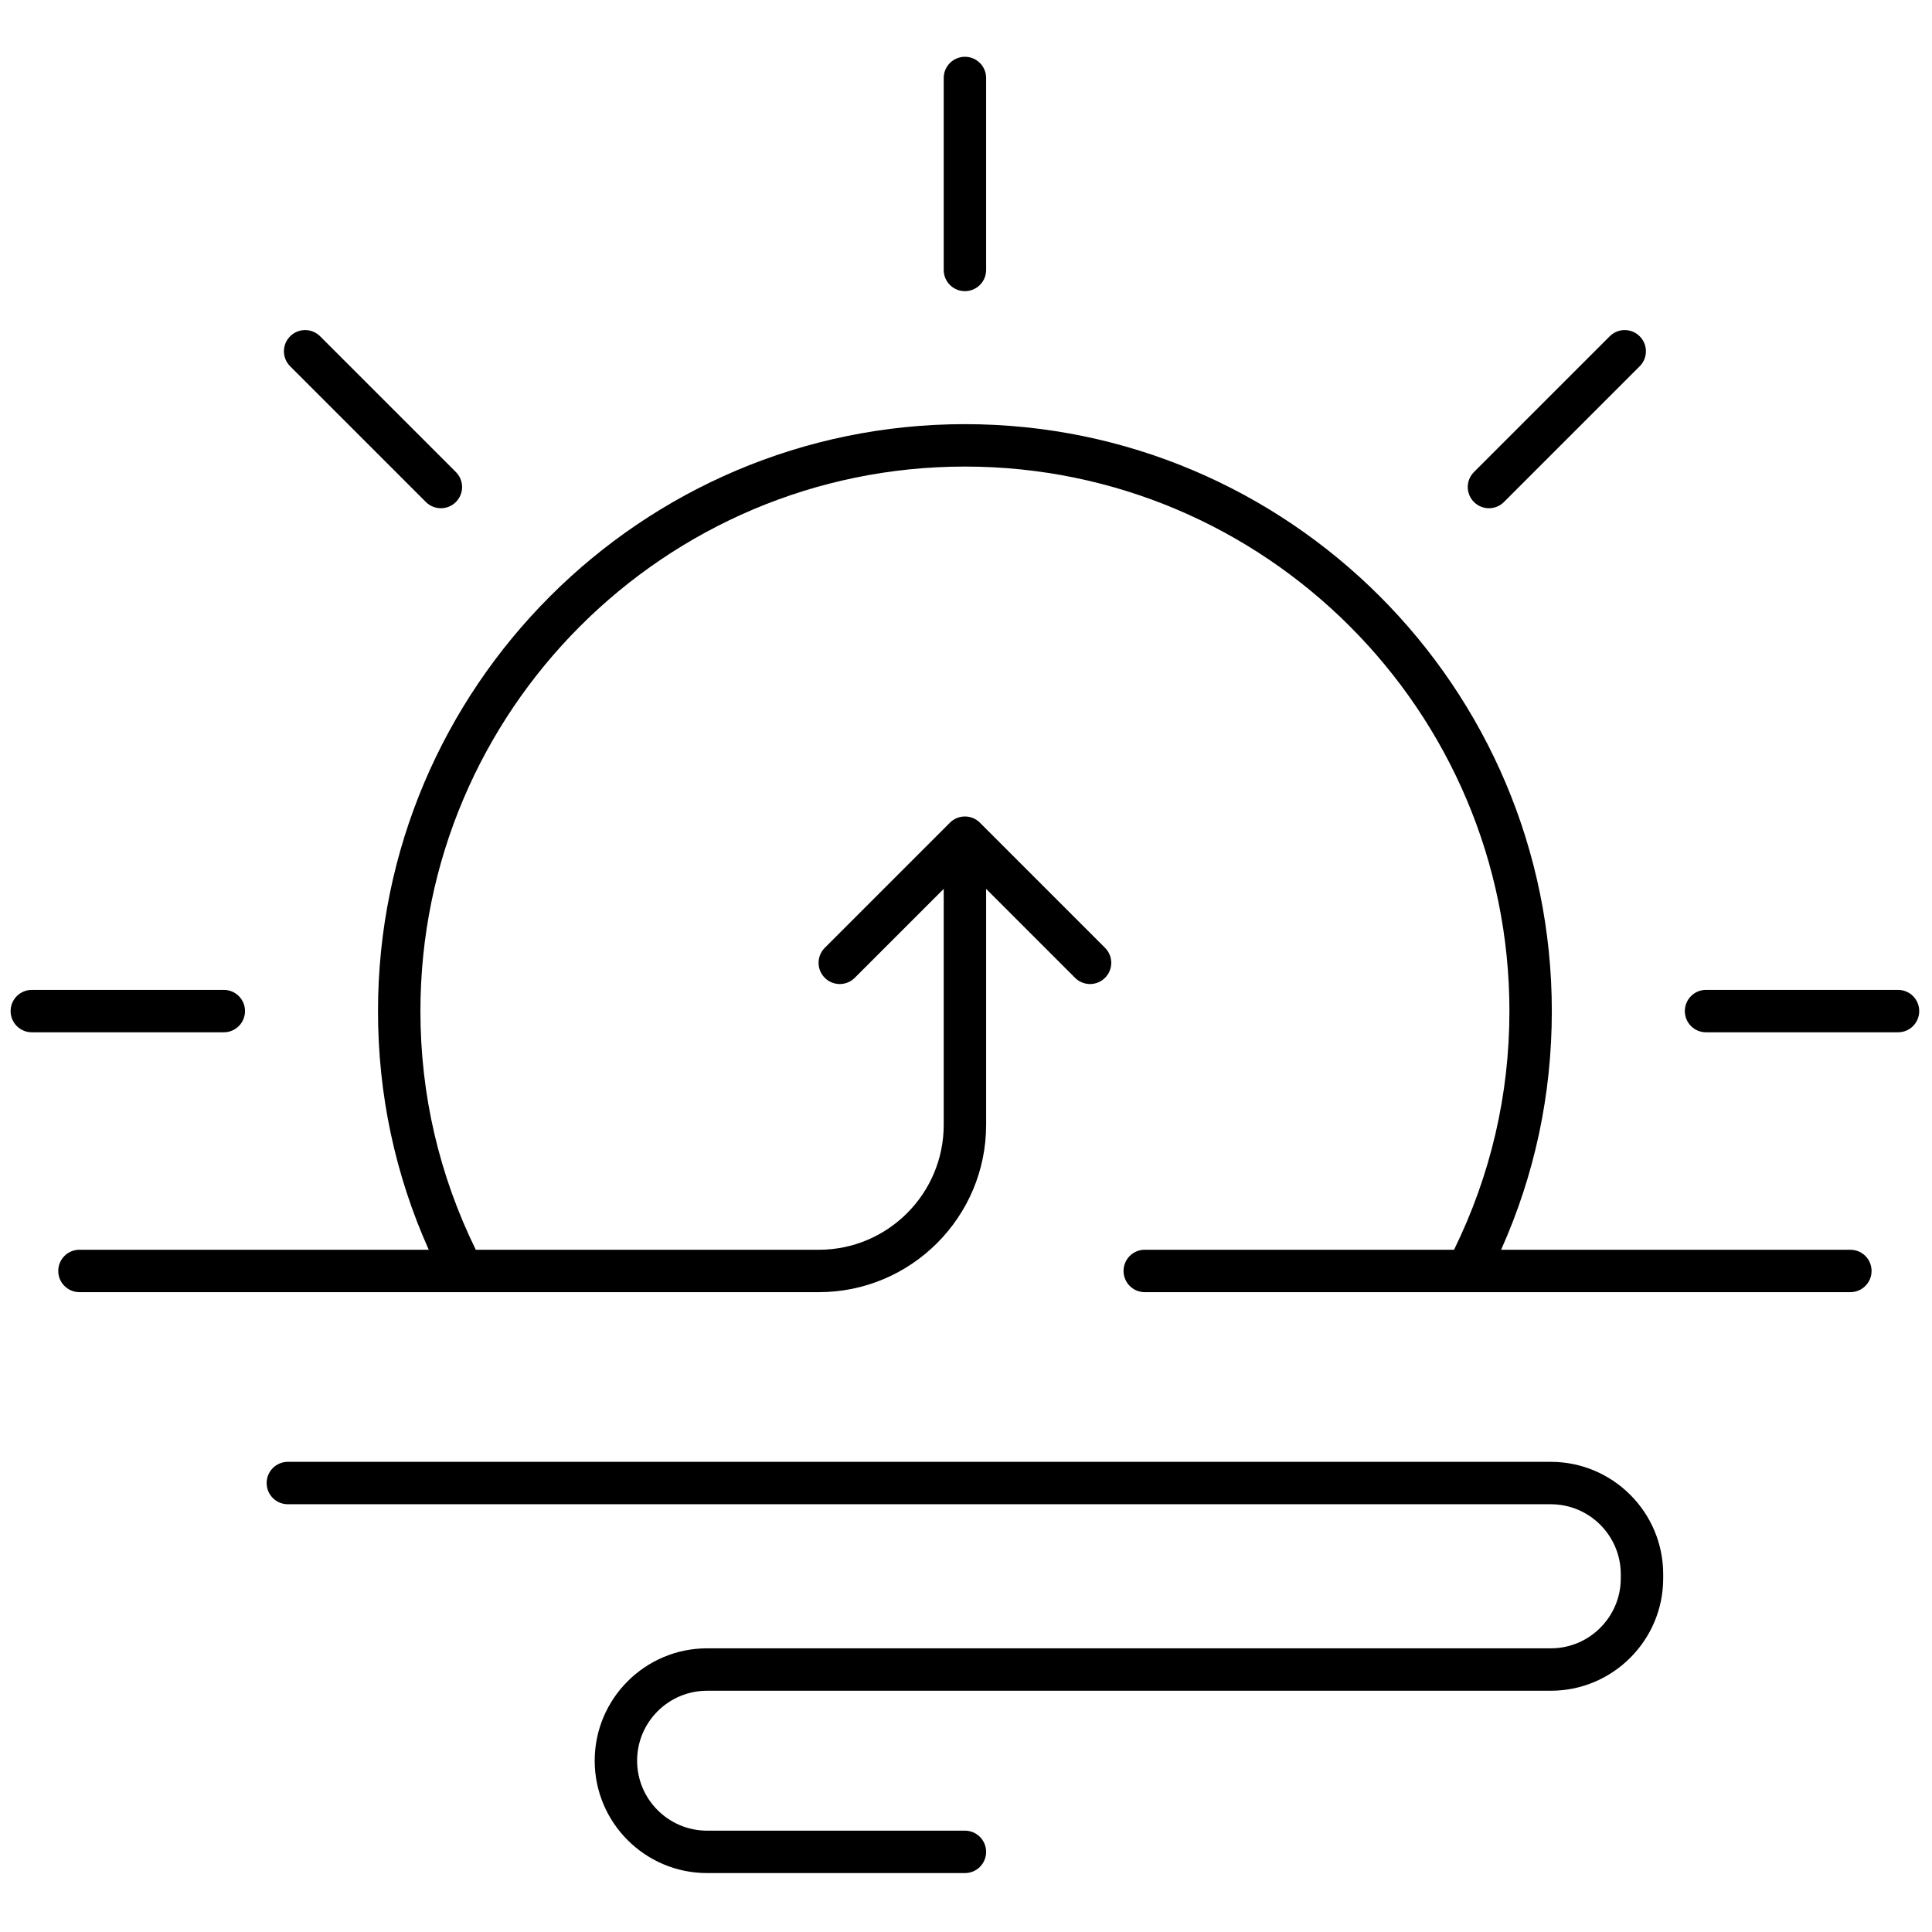 <svg xmlns="http://www.w3.org/2000/svg" xmlns:xlink="http://www.w3.org/1999/xlink" version="1.1" width="256" height="256" viewBox="0 0 256 256" xml:space="preserve">
<g style="stroke: none; stroke-width: 0; stroke-dasharray: none; stroke-linecap: butt; stroke-linejoin: miter; stroke-miterlimit: 10; fill: none; fill-rule: nonzero; opacity: 1;" transform="translate(1.407 1.407) scale(2.81 2.81)">
	<path d="M 45 13.229 c 0.552 0 1 -0.448 1 -1 V 3.177 c 0 -0.552 -0.448 -1 -1 -1 s -1 0.448 -1 1 v 9.053 C 44 12.782 44.448 13.229 45 13.229 z" style="stroke: none; stroke-width: 1; stroke-dasharray: none; stroke-linecap: butt; stroke-linejoin: miter; stroke-miterlimit: 10; fill: rgb(0,0,0); fill-rule: nonzero; opacity: 1;" transform=" matrix(1 0 0 1 0 0) " stroke-linecap="round"/>
	<path d="M 11.053 47.177 c 0 -0.553 -0.448 -1 -1 -1 H 1 c -0.552 0 -1 0.447 -1 1 s 0.448 1 1 1 h 9.053 C 10.605 48.177 11.053 47.729 11.053 47.177 z" style="stroke: none; stroke-width: 1; stroke-dasharray: none; stroke-linecap: butt; stroke-linejoin: miter; stroke-miterlimit: 10; fill: rgb(0,0,0); fill-rule: nonzero; opacity: 1;" transform=" matrix(1 0 0 1 0 0) " stroke-linecap="round"/>
	<path d="M 89 46.177 h -9.053 c -0.553 0 -1 0.447 -1 1 s 0.447 1 1 1 H 89 c 0.553 0 1 -0.447 1 -1 S 89.553 46.177 89 46.177 z" style="stroke: none; stroke-width: 1; stroke-dasharray: none; stroke-linecap: butt; stroke-linejoin: miter; stroke-miterlimit: 10; fill: rgb(0,0,0); fill-rule: nonzero; opacity: 1;" transform=" matrix(1 0 0 1 0 0) " stroke-linecap="round"/>
	<path d="M 69.711 23.465 c 0.256 0 0.512 -0.098 0.707 -0.293 l 6.401 -6.401 c 0.391 -0.391 0.391 -1.023 0 -1.414 s -1.023 -0.391 -1.414 0 l -6.401 6.401 c -0.391 0.391 -0.391 1.023 0 1.414 C 69.199 23.368 69.455 23.465 69.711 23.465 z" style="stroke: none; stroke-width: 1; stroke-dasharray: none; stroke-linecap: butt; stroke-linejoin: miter; stroke-miterlimit: 10; fill: rgb(0,0,0); fill-rule: nonzero; opacity: 1;" transform=" matrix(1 0 0 1 0 0) " stroke-linecap="round"/>
	<path d="M 19.582 23.172 c 0.195 0.195 0.451 0.293 0.707 0.293 s 0.512 -0.098 0.707 -0.293 c 0.391 -0.391 0.391 -1.023 0 -1.414 l -6.401 -6.401 c -0.391 -0.391 -1.023 -0.391 -1.414 0 s -0.391 1.023 0 1.414 L 19.582 23.172 z" style="stroke: none; stroke-width: 1; stroke-dasharray: none; stroke-linecap: butt; stroke-linejoin: miter; stroke-miterlimit: 10; fill: rgb(0,0,0); fill-rule: nonzero; opacity: 1;" transform=" matrix(1 0 0 1 0 0) " stroke-linecap="round"/>
	<path d="M 72.628 68.432 H 13.073 c -0.552 0 -1 0.447 -1 1 s 0.448 1 1 1 h 59.555 c 1.819 0 3.299 1.479 3.299 3.299 v 0.196 c 0 1.819 -1.479 3.299 -3.299 3.299 H 32.841 c -2.922 0 -5.299 2.377 -5.299 5.299 s 2.377 5.299 5.299 5.299 H 45 c 0.552 0 1 -0.447 1 -1 s -0.448 -1 -1 -1 H 32.841 c -1.819 0 -3.299 -1.479 -3.299 -3.299 s 1.48 -3.299 3.299 -3.299 h 39.787 c 2.922 0 5.299 -2.377 5.299 -5.299 V 73.73 C 77.927 70.809 75.55 68.432 72.628 68.432 z" style="stroke: none; stroke-width: 1; stroke-dasharray: none; stroke-linecap: butt; stroke-linejoin: miter; stroke-miterlimit: 10; fill: rgb(0,0,0); fill-rule: nonzero; opacity: 1;" transform=" matrix(1 0 0 1 0 0) " stroke-linecap="round"/>
	<path d="M 86.754 58.432 H 70.283 c 1.588 -3.547 2.392 -7.325 2.392 -11.255 C 72.676 31.916 60.261 19.5 45 19.5 c -15.26 0 -27.676 12.416 -27.676 27.676 c 0 3.93 0.805 7.707 2.393 11.255 H 3.246 c -0.552 0 -1 0.447 -1 1 s 0.448 1 1 1 h 34.866 c 4.35 0 7.888 -3.539 7.888 -7.889 V 41.414 l 4.193 4.194 c 0.195 0.195 0.451 0.293 0.707 0.293 s 0.512 -0.098 0.707 -0.293 c 0.391 -0.391 0.391 -1.023 0 -1.414 l -5.9 -5.901 C 45.526 38.112 45.276 38 45 38 s -0.526 0.112 -0.707 0.293 l -5.901 5.901 c -0.391 0.391 -0.391 1.023 0 1.414 s 1.023 0.391 1.414 0 L 44 41.414 v 11.129 c 0 3.247 -2.642 5.889 -5.888 5.889 H 21.935 c -1.726 -3.525 -2.611 -7.306 -2.611 -11.255 C 19.324 33.019 30.842 21.5 45 21.5 c 14.157 0 25.676 11.519 25.676 25.676 c 0 3.949 -0.885 7.73 -2.611 11.255 H 53.48 c -0.553 0 -1 0.447 -1 1 s 0.447 1 1 1 h 33.273 c 0.553 0 1 -0.447 1 -1 S 87.307 58.432 86.754 58.432 z" style="stroke: none; stroke-width: 1; stroke-dasharray: none; stroke-linecap: butt; stroke-linejoin: miter; stroke-miterlimit: 10; fill: rgb(0,0,0); fill-rule: nonzero; opacity: 1;" transform=" matrix(1 0 0 1 0 0) " stroke-linecap="round"/>
</g>
</svg>